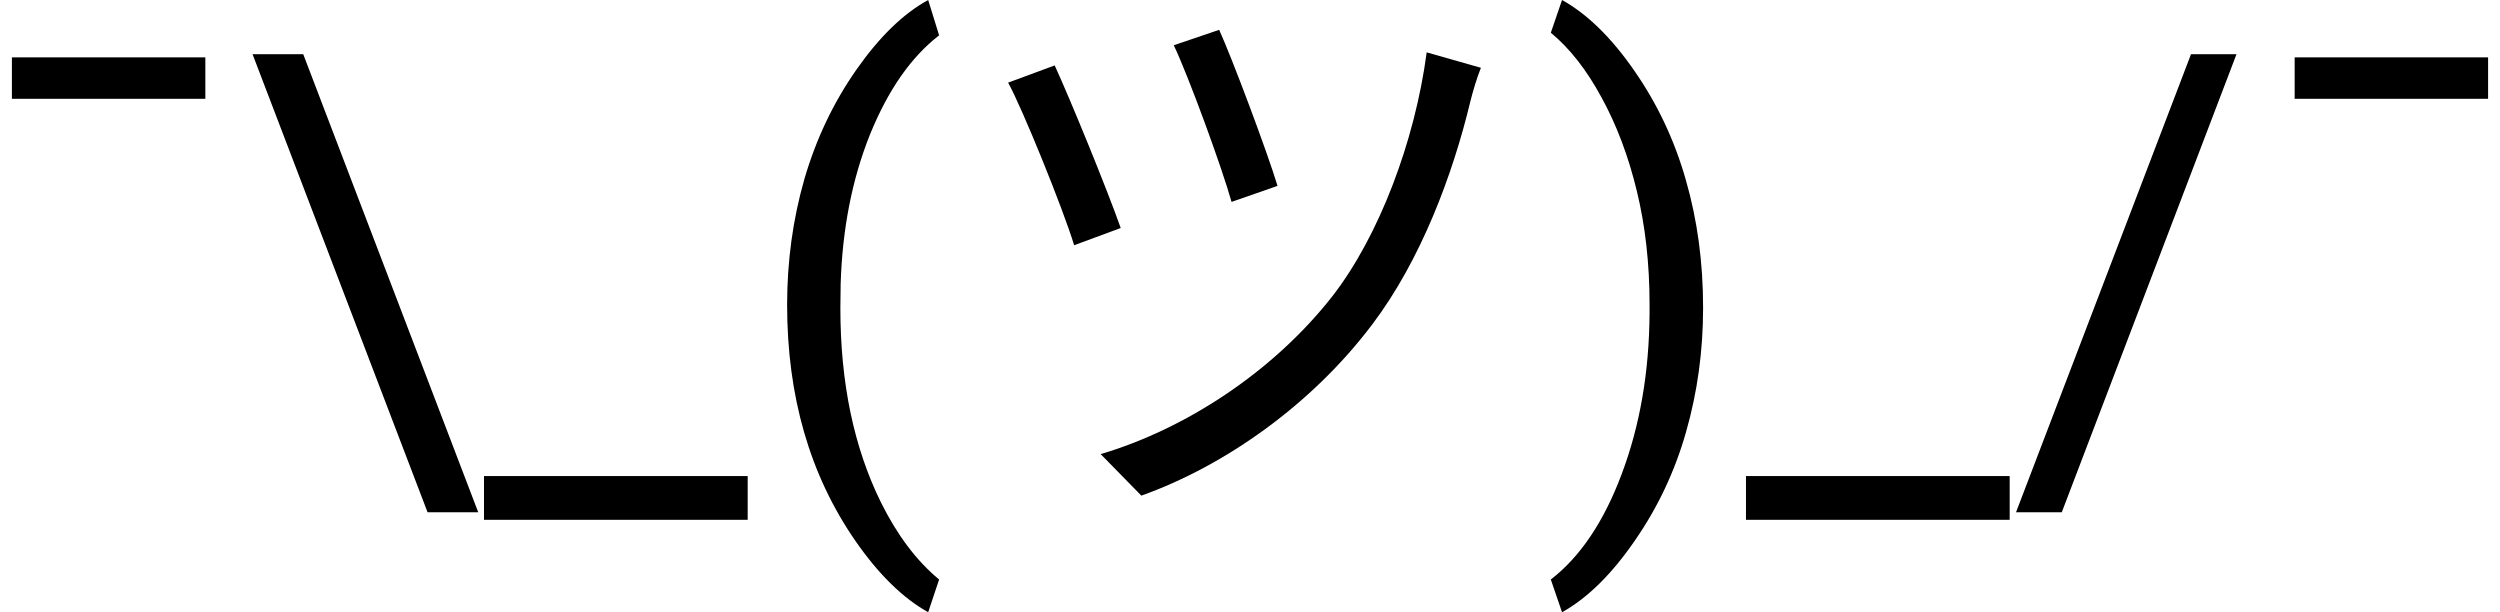 <svg width="196" height="48" viewBox="0 0 196 48" fill="none"
    xmlns="http://www.w3.org/2000/svg">
    <path d="M16.099 7.746H0.933V4.498H16.099V7.746Z" fill="black"/>
    <path d="M19.8 4.248H23.773L37.494 40.163H33.522L19.8 4.248Z" fill="black"/>
    <path d="M58.618 40.753H37.946V37.323H58.618V40.753Z" fill="black"/>
    <path d="M61.71 23.898C61.71 20.475 62.161 17.189 63.064 14.039C63.982 10.889 65.344 8.027 67.149 5.452C68.954 2.877 70.828 1.06 72.769 0L73.626 2.771C71.43 4.468 69.624 7.057 68.21 10.54C66.811 14.024 66.043 17.923 65.908 22.239L65.885 24.17C65.885 30.016 66.946 35.089 69.067 39.39C70.346 41.965 71.866 43.979 73.626 45.433L72.769 48C70.767 46.879 68.857 45.001 67.036 42.366C63.485 37.217 61.71 31.061 61.71 23.898Z" fill="black"/>
    <path d="M95.583 2.338L92.024 3.547C93.179 5.966 95.814 13.178 96.553 15.829L100.158 14.573C99.373 11.968 96.6 4.571 95.583 2.338ZM116.104 5.315L111.852 4.106C110.928 11.084 108.108 18.528 104.457 23.227C99.789 29.182 92.902 33.648 86.292 35.602L89.482 38.858C95.999 36.532 102.839 31.74 107.6 25.413C111.39 20.389 113.886 13.736 115.272 7.967C115.457 7.223 115.781 6.106 116.104 5.315ZM82.687 5.129L79.036 6.478C80.145 8.479 83.334 16.341 84.213 19.226L87.864 17.876C86.801 14.852 83.889 7.734 82.687 5.129Z" fill="black"/>
    <path d="M133.523 24.125C133.523 27.502 133.079 30.743 132.191 33.848C131.318 36.937 129.972 39.792 128.151 42.412C126.346 45.032 124.45 46.895 122.464 48L121.584 45.433C123.901 43.646 125.759 40.875 127.158 37.119C128.573 33.348 129.295 29.168 129.325 24.579V23.852C129.325 20.672 128.994 17.719 128.332 14.993C127.67 12.252 126.745 9.798 125.556 7.633C124.382 5.467 123.058 3.779 121.584 2.567L122.464 0C124.45 1.106 126.338 2.953 128.129 5.543C129.934 8.133 131.281 10.987 132.169 14.107C133.071 17.227 133.523 20.566 133.523 24.125Z" fill="black"/>
    <path d="M157.558 40.753H136.885V37.323H157.558V40.753Z" fill="black"/>
    <path d="M161.643 40.163H158.055L171.776 4.248H175.342L161.643 40.163Z" fill="black"/>
    <path d="M195.067 7.746H179.901V4.498H195.067V7.746Z" fill="black"/>
</svg>
